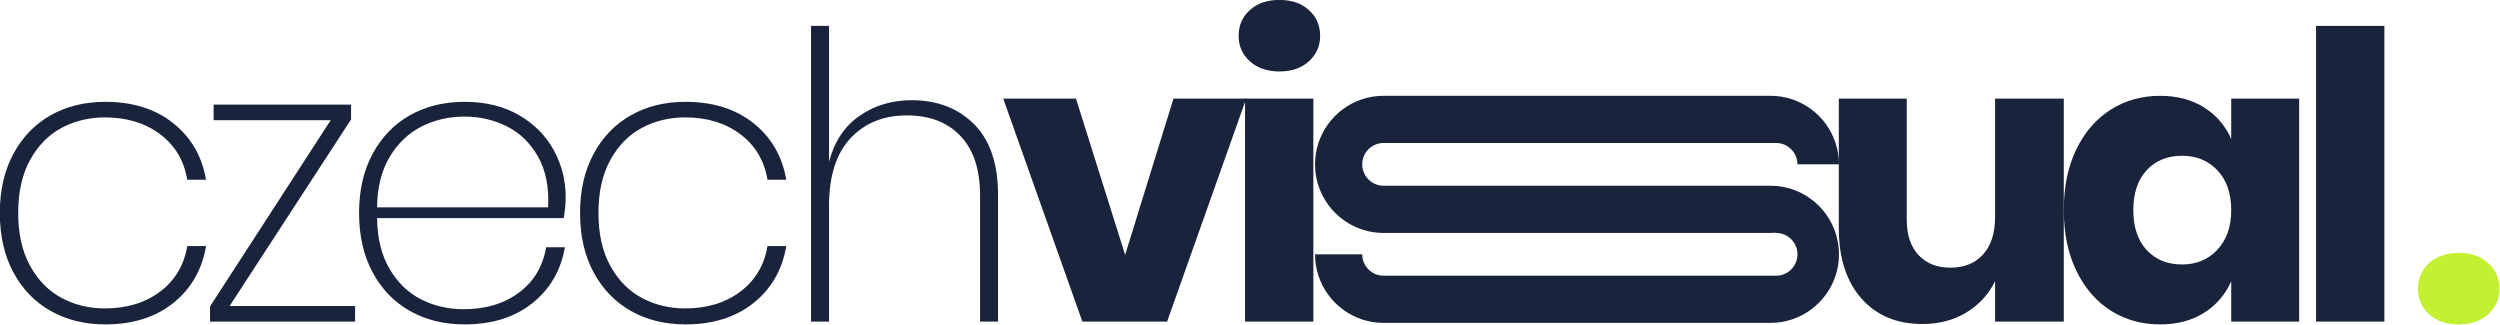 <svg viewBox="0 0 1700 221" xmlns="http://www.w3.org/2000/svg" xml:space="preserve" style="fill-rule:evenodd;clip-rule:evenodd;stroke-linejoin:round;stroke-miterlimit:2"><path d="M2836.15 1444.05c26.03 0 47.5 6.76 64.43 20.27 16.93 13.52 27.29 31.4 31.08 53.63h-17.81c-3.04-18.19-11.63-32.59-25.77-43.2-14.15-10.62-31.59-15.92-52.31-15.92-14.9 0-28.55 3.28-40.93 9.85-12.38 6.57-22.36 16.68-29.94 30.32-7.58 13.64-11.37 30.45-11.37 50.41 0 19.96 3.79 36.76 11.37 50.4 7.58 13.65 17.56 23.75 29.94 30.32 12.38 6.57 26.03 9.86 40.93 9.86 20.72 0 38.16-5.31 52.31-15.92 14.14-10.61 22.73-25.02 25.77-43.21h17.81c-3.79 22.49-14.15 40.49-31.08 54.01-16.93 13.52-38.4 20.27-64.43 20.27-19.45 0-36.7-4.23-51.73-12.69-15.03-8.47-26.84-20.66-35.43-36.57-8.6-15.92-12.89-34.75-12.89-56.47 0-21.48 4.29-40.18 12.89-56.09 8.59-15.92 20.4-28.11 35.43-36.58 15.03-8.46 32.28-12.69 51.73-12.69ZM2954.02 1637.71h119v14.78h-137.57v-14.4l114.45-176.61h-111.04v-14.78h130.37v14.02l-115.21 176.99ZM3176.11 1640.74c20.71 0 38.15-5.24 52.3-15.72 14.15-10.49 22.74-24.83 25.77-43.02h17.81c-3.79 21.98-14.09 39.67-30.89 53.06s-38.21 20.08-64.24 20.08c-19.45 0-36.7-4.23-51.73-12.69-15.03-8.47-26.84-20.66-35.43-36.57-8.59-15.92-12.89-34.75-12.89-56.47 0-21.48 4.3-40.18 12.89-56.09 8.59-15.92 20.4-28.11 35.43-36.58 15.03-8.46 32.28-12.69 51.73-12.69 19.96 0 37.21 4.23 51.74 12.69 14.52 8.47 25.51 19.59 32.97 33.36 7.45 13.77 11.18 28.48 11.18 44.15 0 6.31-.63 13.01-1.9 20.08h-176.98c.25 19.21 4.23 35.31 11.93 48.32 7.71 13.02 17.69 22.62 29.94 28.81 12.26 6.19 25.71 9.28 40.37 9.28Zm.75-182.67c-14.9 0-28.55 3.16-40.93 9.48-12.38 6.31-22.42 15.91-30.13 28.8-7.7 12.88-11.68 28.8-11.93 47.75h162.2c1.01-18.95-2.14-34.93-9.47-47.94-7.33-13.01-17.18-22.61-29.56-28.8-12.38-6.19-25.78-9.29-40.18-9.29ZM3386.44 1444.05c26.03 0 47.5 6.76 64.43 20.27 16.93 13.52 27.29 31.4 31.08 53.63h-17.81c-3.03-18.19-11.63-32.59-25.77-43.2-14.15-10.62-31.59-15.92-52.3-15.92-14.91 0-28.56 3.28-40.93 9.85-12.39 6.57-22.37 16.68-29.94 30.32-7.58 13.64-11.37 30.45-11.37 50.41 0 19.96 3.79 36.76 11.37 50.4 7.57 13.65 17.55 23.75 29.94 30.32 12.37 6.57 26.02 9.86 40.93 9.86 20.71 0 38.15-5.31 52.3-15.92 14.14-10.61 22.74-25.02 25.77-43.21h17.81c-3.79 22.49-14.15 40.49-31.08 54.01-16.93 13.52-38.4 20.27-64.43 20.27-19.45 0-36.69-4.23-51.73-12.69-15.03-8.47-26.84-20.66-35.43-36.57-8.59-15.92-12.89-34.75-12.89-56.47 0-21.48 4.3-40.18 12.89-56.09 8.59-15.92 20.4-28.11 35.43-36.58 15.04-8.46 32.28-12.69 51.73-12.69ZM3600.95 1442.53c24.26 0 43.96 7.58 59.12 22.74 15.16 15.16 22.74 37.52 22.74 67.08v120.14h-17.05v-119.38c0-24.76-6.19-43.65-18.57-56.66-12.38-13.01-29.31-19.52-50.79-19.52-22.23 0-40.11 7.27-53.62 21.8-13.52 14.52-20.28 35.94-20.28 64.23v109.53h-17.05v-280.45h17.05v128.86c5.05-19.21 14.72-33.73 28.99-43.59 14.28-9.85 30.77-14.78 49.46-14.78ZM3803.33 1589.2l45.86-148.18h68.97l-75.03 211.47h-80.35l-75.04-211.47h68.98l46.61 148.18Z" style="fill:#19233c;fill-rule:nonzero" transform="translate(-1961.901 -966.147) scale(.717)"/><path d="M3910.96 1381.52c0-9.86 3.54-18.01 10.62-24.45 7.07-6.44 16.42-9.66 28.04-9.66 11.62 0 20.97 3.22 28.05 9.66 7.07 6.44 10.61 14.59 10.61 24.45 0 9.6-3.54 17.62-10.61 24.06-7.08 6.44-16.43 9.67-28.05 9.67-11.62 0-20.97-3.23-28.04-9.67-7.08-6.44-10.62-14.46-10.62-24.06Zm70.88 59.5v211.47h-64.81v-211.47h64.81Z" style="fill:#19233c;fill-rule:nonzero" transform="translate(-1961.901 -966.147) scale(.717)"/><path d="M4391.14 1441.02v211.47h-65.18v-38.28c-6.07 12.38-15.1 22.24-27.1 29.57-12 7.32-25.96 10.99-41.88 10.99-24.25 0-43.52-8.09-57.79-24.26-14.28-16.17-21.42-38.4-21.42-66.7v-122.79h64.43v114.83c0 14.4 3.73 25.58 11.18 33.54 7.45 7.96 17.5 11.94 30.13 11.94 13.14 0 23.5-4.17 31.08-12.51 7.58-8.34 11.37-20.21 11.37-35.62v-112.18h65.18Z" style="fill:#19233c;fill-rule:nonzero" transform="translate(-1745.071 -966.147) scale(.717)"/><path d="M4488.16 1438.36c16.17 0 30.07 3.67 41.69 10.99 11.63 7.33 20.22 17.31 25.77 29.94v-38.27h64.43v211.47h-64.43v-38.28c-5.55 12.64-14.14 22.62-25.77 29.94-11.62 7.33-25.52 10.99-41.69 10.99-17.43 0-33.03-4.35-46.8-13.07-13.77-8.72-24.63-21.29-32.59-37.71-7.96-16.42-11.94-35.62-11.94-57.61 0-22.23 3.98-41.49 11.94-57.79 7.96-16.3 18.82-28.81 32.59-37.52 13.77-8.72 29.37-13.08 46.8-13.08Zm20.85 56.85c-13.9 0-25.08 4.55-33.54 13.65-8.47 9.09-12.7 21.72-12.7 37.89s4.23 28.81 12.7 37.9c8.46 9.1 19.64 13.65 33.54 13.65 13.64 0 24.82-4.68 33.54-14.03 8.72-9.35 13.07-21.85 13.07-37.52 0-15.91-4.35-28.48-13.07-37.71-8.72-9.22-19.9-13.83-33.54-13.83Z" style="fill:#19233c;fill-rule:nonzero" transform="translate(-1749.148 -966.147) scale(.717)"/><path style="fill:#19233c;fill-rule:nonzero" d="M4636.73 1372.04h64.807v280.451h-64.807z" transform="translate(-1749.623 -966.147) scale(.717)"/><path d="M222.238 397.508c0-23.389 3.744-45.911 10.666-66.997 28.179-85.84 109.014-147.898 204.228-147.898H1649.21c95.21 0 176.05 62.058 204.22 147.898 6.93 21.086 10.67 43.608 10.67 66.997h-130.13c0-36.977-30.02-66.997-67-66.997H437.132c-36.976 0-66.996 30.02-66.996 66.997 0 36.976 30.02 66.997 66.996 66.997H1649.21c5.98 0 11.9.245 17.76.725 57.51 4.716 108.64 32.116 144.4 73.223 32.84 37.742 52.73 87.04 52.73 140.946 0 23.389-3.74 45.911-10.67 66.997-28.17 85.84-109.01 147.898-204.22 147.898H437.132c-95.214 0-176.049-62.058-204.228-147.898-6.922-21.086-10.666-43.608-10.666-66.997h147.898c0 36.977 30.02 66.997 66.996 66.997H1666.97c36.98 0 67-30.02 67-66.997 0-36.976-30.02-66.997-67-66.997v-.725c-5.86.48-11.78.725-17.76.725H437.132c-64.697 0-122.754-28.652-162.165-73.949-32.837-37.741-52.729-87.039-52.729-140.945Z" style="fill:#19233c" transform="matrix(.217 0 0 .217 845.994 25.507)"/><path d="M3910.96 1381.52c0-9.86 3.54-18.01 10.62-24.45 7.07-6.44 16.42-9.66 28.04-9.66 11.62 0 20.97 3.22 28.05 9.66 7.07 6.44 10.61 14.59 10.61 24.45 0 9.6-3.54 17.62-10.61 24.06-7.08 6.44-16.43 9.67-28.05 9.67-11.62 0-20.97-3.23-28.04-9.67-7.08-6.44-10.62-14.46-10.62-24.06Z" style="fill:#c3f132;fill-rule:nonzero" transform="translate(-1159.979 -794.128) scale(.717)"/></svg>